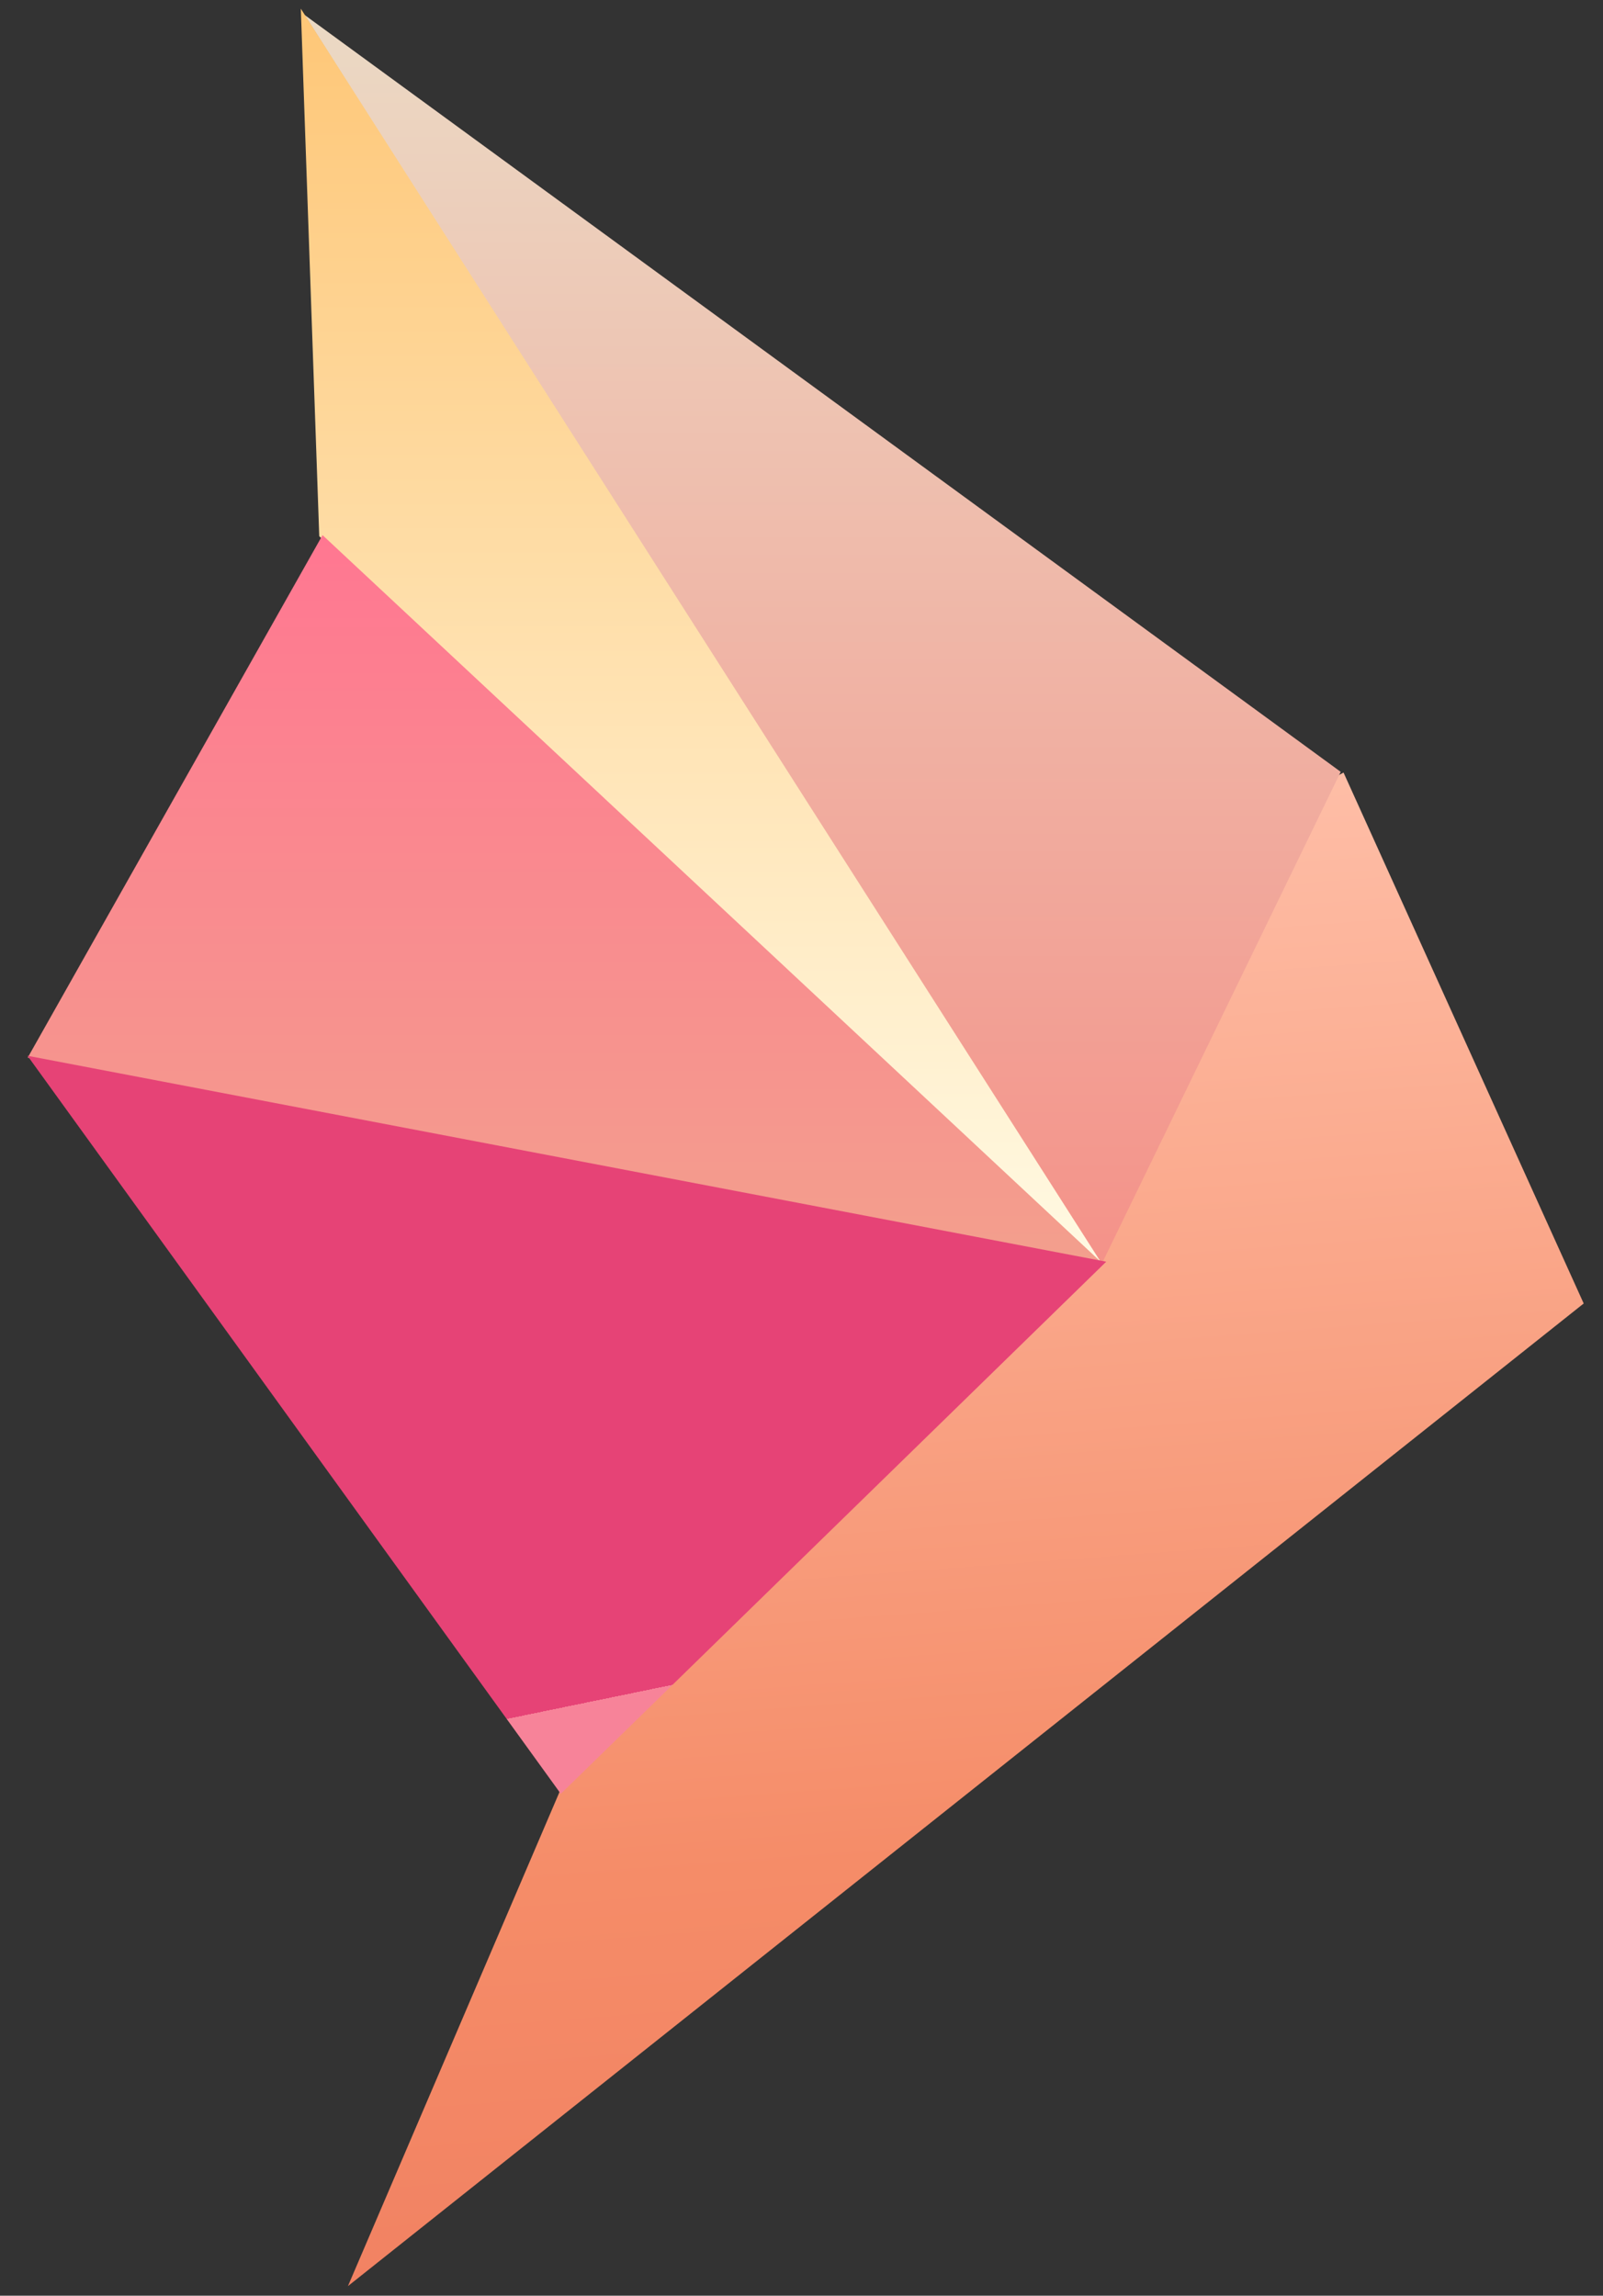 <?xml version="1.0" encoding="UTF-8" standalone="no"?>
<svg viewBox="0 0 44 63" version="1.1" xmlns="http://www.w3.org/2000/svg" xmlns:xlink="http://www.w3.org/1999/xlink" xmlns:sketch="http://www.bohemiancoding.com/sketch/ns">
    <rect x="0" y="0" width="44" height="63" fill="#333333" stroke="none"/>
    <!-- Generator: Sketch 3.3.3 (12072) - http://www.bohemiancoding.com/sketch -->
    <title>Group</title>
    <desc>Created with Sketch.</desc>
    <defs>
        <linearGradient x1="43.537%" y1="-4.413%" x2="50%" y2="100%" id="linearGradient-1">
            <stop stop-color="#FFC2AC" offset="0%"></stop>
            <stop stop-color="#F58C68" offset="72.917%"></stop>
            <stop stop-color="#F18162" offset="100%"></stop>
        </linearGradient>
        <linearGradient x1="50%" y1="0%" x2="50%" y2="100%" id="linearGradient-2">
            <stop stop-color="#EBD9C4" offset="0%"></stop>
            <stop stop-color="#F49289" offset="100%"></stop>
        </linearGradient>
        <linearGradient x1="50%" y1="0%" x2="50%" y2="98.443%" id="linearGradient-3">
            <stop stop-color="#FEC676" offset="0%"></stop>
            <stop stop-color="#FFF9E2" offset="100%"></stop>
        </linearGradient>
        <linearGradient x1="50%" y1="100%" x2="50%" y2="0%" id="linearGradient-4">
            <stop stop-color="#F1A78C" offset="-19.017%"></stop>
            <stop stop-color="#F39F8D" offset="0%"></stop>
            <stop stop-color="#FF7791" offset="100%"></stop>
        </linearGradient>
        <linearGradient x1="19.859%" y1="-35.28%" x2="56.428%" y2="86.281%" id="linearGradient-5">
            <stop stop-color="#E64376" offset="100%"></stop>
            <stop stop-color="#F78399" offset="0%"></stop>
        </linearGradient>
    </defs>
    <g id="Page-1" stroke="none" stroke-width="1" fill="none" fill-rule="evenodd" sketch:type="MSPage">
        <g id="Group" sketch:type="MSLayerGroup">
            <path d="M36.878,21.201 L24.442,27.965 L9.55,62.737 L43.47,35.771 L36.878,21.201 Z" id="Path-5" fill="url(#linearGradient-1)" sketch:type="MSShapeGroup"></path>
            <path d="M8.358,0.408 L36.8,21.181 L30.168,34.834 L8.358,0.408 Z" id="Path-1" fill="url(#linearGradient-2)" sketch:type="MSShapeGroup"></path>
            <path d="M8.257,0.238 L8.763,14.715 L30.264,34.71 L8.257,0.238 Z" id="Path-2" fill="url(#linearGradient-3)" sketch:type="MSShapeGroup"></path>
            <path d="M8.853,14.685 L0.76,29.025 L30.243,34.654 L8.853,14.685 Z" id="Path-3" fill="url(#linearGradient-4)" sketch:type="MSShapeGroup"></path>
            <path d="M0.755,28.973 L15.393,49.227 L30.364,34.624 L0.755,28.973 Z" id="Path-4" fill="url(#linearGradient-5)" sketch:type="MSShapeGroup"></path>
        </g>
    </g>
</svg>
